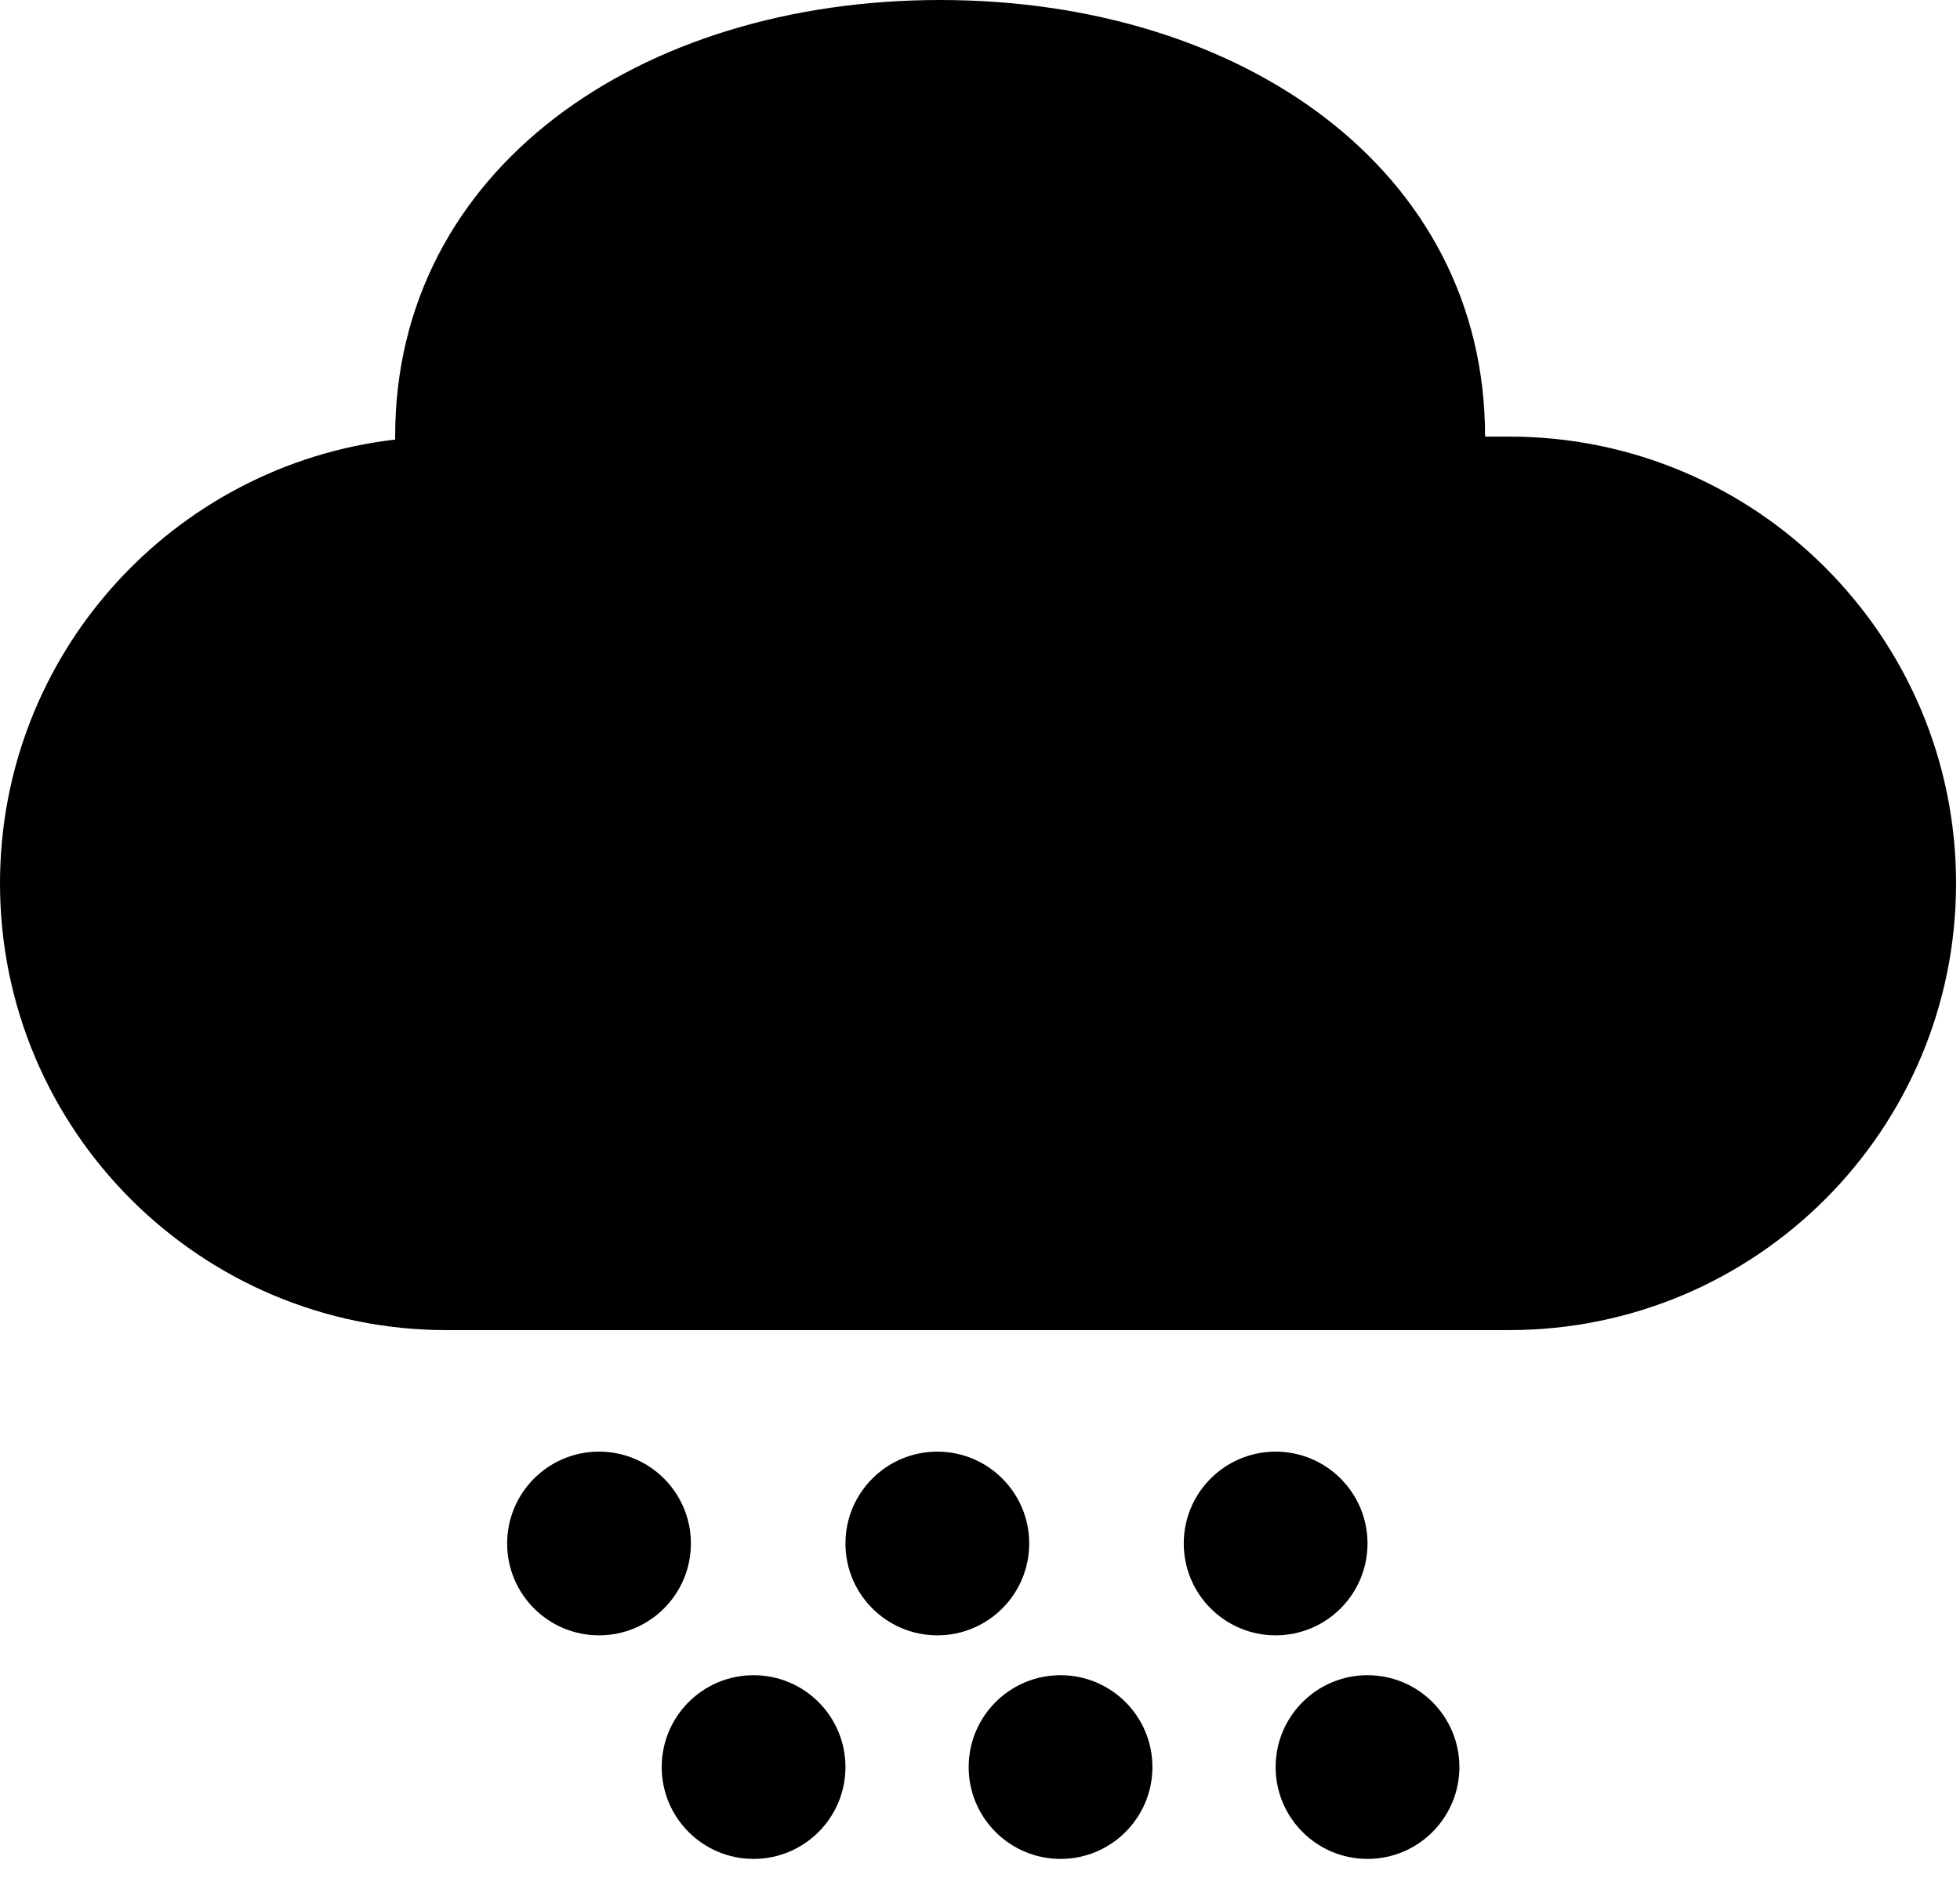 <svg viewBox="0 0 96 92" fill-rule="evenodd" clip-rule="evenodd" stroke-linecap="round" stroke-linejoin="round" stroke-miterlimit="1.5"><title>Snow</title><path d="M34.493 65.165l29.667-.001h9.76c12.088 0 21.887-9.8 21.887-21.888 0-12.088-9.8-21.887-21.888-21.887h-1.18C72.74 8.294 60.79 0 46.048 0 31.305 0 19.354 8.293 19.354 21.387c0 .05.004.098.004.148C8.462 22.794 0 32.045 0 43.278c0 12.088 9.798 21.887 21.886 21.887h12.607z" fill="currentColor"/><circle cx="21.5" cy="88.5" r="4.5" fill="currentColor" transform="translate(24.41 -12.882)"/><circle cx="21.5" cy="88.5" r="4.5" fill="currentColor" transform="translate(40.98 -12.882)"/><circle cx="21.5" cy="88.5" r="4.5" fill="currentColor" transform="translate(7.84 -12.882)"/><circle cx="21.5" cy="88.5" r="4.5" fill="currentColor" transform="translate(30.445 -1.929)"/><circle cx="21.5" cy="88.5" r="4.5" fill="currentColor" transform="translate(15.41 -1.929)"/><circle cx="21.5" cy="88.5" r="4.5" fill="currentColor" transform="translate(45.48 -1.929)"/></svg>